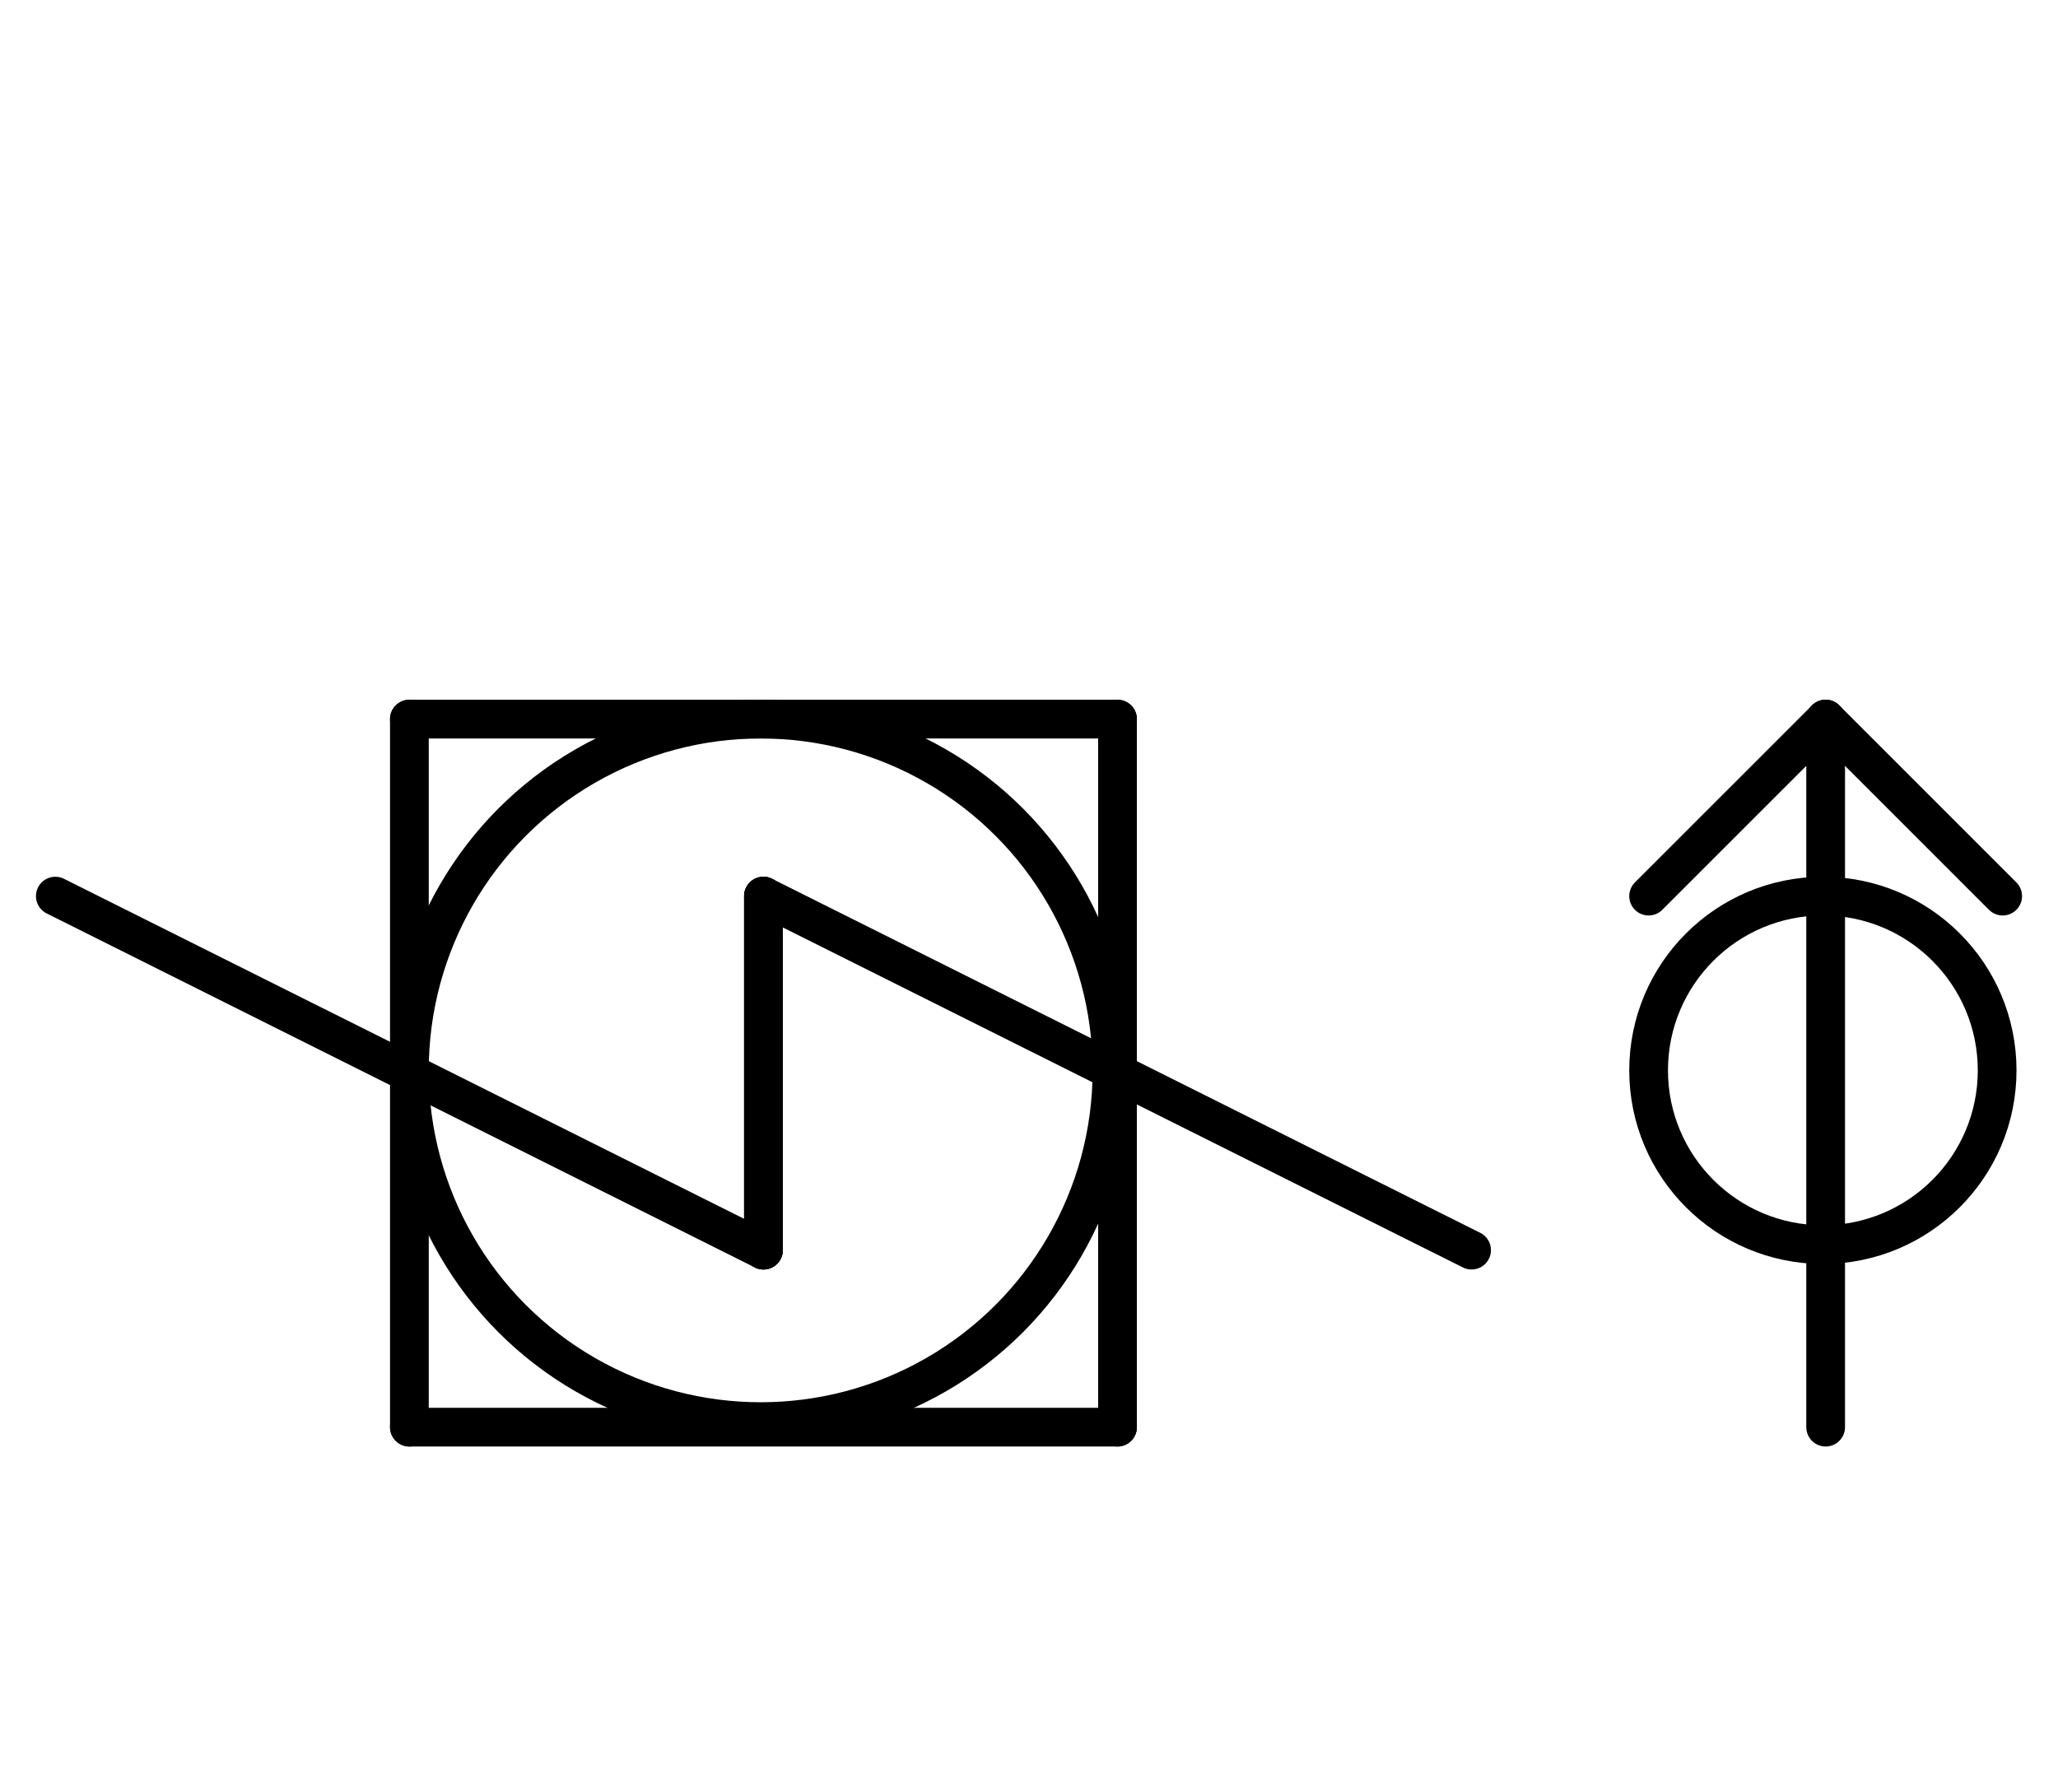 <?xml version="1.0" encoding="UTF-8" standalone="no"?>
<!DOCTYPE svg PUBLIC "-//W3C//DTD SVG 1.0//EN" "http://www.w3.org/TR/2001/REC-SVG-20010904/DTD/svg10.dtd">
<svg xmlns="http://www.w3.org/2000/svg" xmlns:xlink="http://www.w3.org/1999/xlink" fill-rule="evenodd" height="4.5in" preserveAspectRatio="none" stroke-linecap="round" viewBox="0 0 372 324" width="5.167in">
<style type="text/css">
.brush0 { fill: rgb(255,255,255); }
.pen0 { stroke: rgb(0,0,0); stroke-width: 1; stroke-linejoin: round; }
.font0 { font-size: 11px; font-family: "MS Sans Serif"; }
.pen1 { stroke: rgb(0,0,0); stroke-width: 7; stroke-linejoin: round; }
.brush1 { fill: none; }
.font1 { font-weight: bold; font-size: 16px; font-family: System, sans-serif; }
</style>
<g>
<line class="pen1" fill="none" x1="74" x2="202" y1="130" y2="130"/>
<line class="pen1" fill="none" x1="202" x2="202" y1="130" y2="258"/>
<line class="pen1" fill="none" x1="202" x2="74" y1="258" y2="258"/>
<line class="pen1" fill="none" x1="74" x2="74" y1="258" y2="130"/>
<line class="pen1" fill="none" x1="138" x2="138" y1="162" y2="226"/>
<line class="pen1" fill="none" x1="138" x2="266" y1="162" y2="226"/>
<line class="pen1" fill="none" x1="10" x2="138" y1="162" y2="226"/>
<line class="pen1" fill="none" x1="138" x2="138" y1="226" y2="162"/>
<circle class="pen1" cx="137.5" cy="193.5" fill="none" r="63.5"/>
<line class="pen1" fill="none" x1="330" x2="298" y1="130" y2="162"/>
<line class="pen1" fill="none" x1="330" x2="362" y1="130" y2="162"/>
<line class="pen1" fill="none" x1="330" x2="330" y1="130" y2="258"/>
<circle class="pen1" cx="329.5" cy="193.5" fill="none" r="31.5"/>
</g>
</svg>
